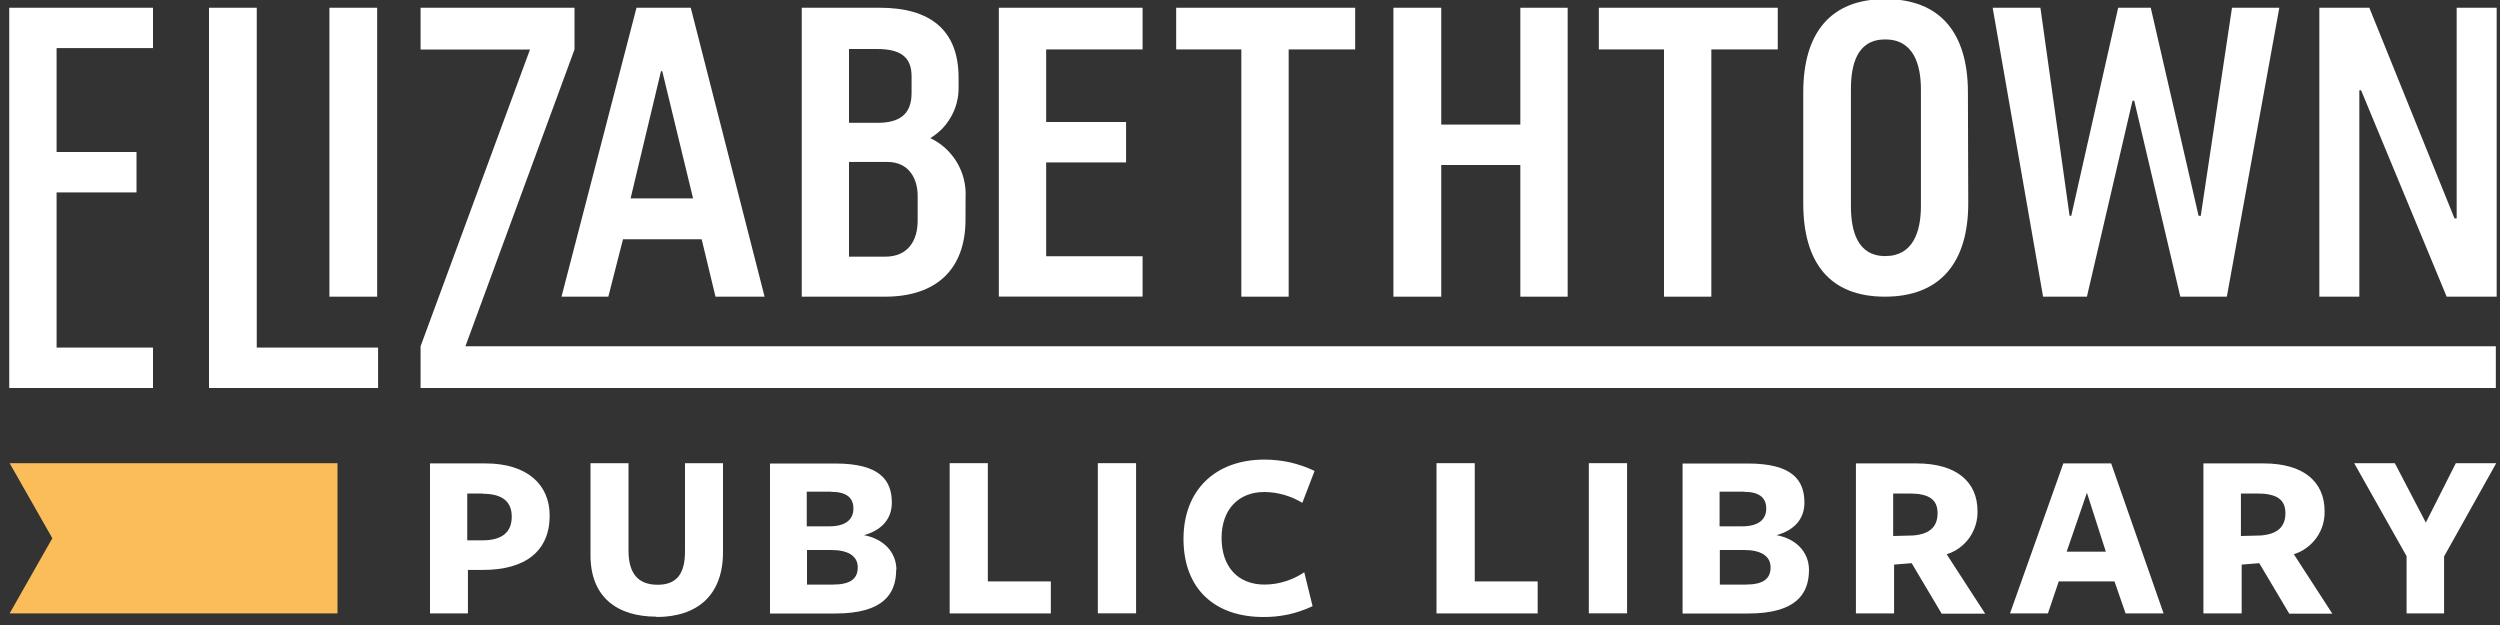 <svg version="1.2" baseProfile="tiny-ps" xmlns="http://www.w3.org/2000/svg" viewBox="0 0 300 75" width="300" height="75">
	<rect x="0" y="0" width="300" height="75" fill="#333333" stroke="none"/>
	<title>site-logo-white-svg</title>
	<style>
		tspan { white-space:pre }
		.shp0 { fill: #ffffff } 
		.shp1 { fill: #fabd59 } 
		.shp2 { fill: none } 
	</style>
	<g id="Layer_2">
		<g id="Dark_Background_Logo">
			<g id="Elizabethtown_Public_Library">
				<path id="Layer" fill-rule="evenodd" class="shp0" d="M57.91 68.39L56.15 68.39L56.15 73.61L51.6 73.61L51.6 55.61L58.26 55.61C63.26 55.61 65.96 58.15 65.96 61.87C65.96 66.08 63.11 68.39 57.96 68.39M57.91 59.22L56.07 59.22L56.07 64.84L57.91 64.84C60.28 64.84 61.41 63.84 61.41 61.99C61.41 60.14 60.22 59.25 57.91 59.25L57.91 59.22Z" />
				<path id="Layer" class="shp0" d="M78.79 74C74.09 74 70.86 71.69 70.86 66.62L70.86 55.58L75.42 55.58L75.42 66.05C75.42 68.76 76.52 70.17 78.91 70.17C81.07 70.17 82.2 69.02 82.2 66.17L82.2 55.58L86.76 55.58L86.76 66.25C86.76 71.47 83.64 74.04 78.76 74.04" />
				<path id="Layer" fill-rule="evenodd" class="shp0" d="M107.54 68.37C107.54 71.25 106.01 73.62 100.24 73.62L92.4 73.62L92.4 55.62L100.22 55.62C105.58 55.62 107.02 57.62 107.02 60.32C107.02 62.32 105.75 63.64 103.68 64.22C105.98 64.65 107.57 66.22 107.57 68.4M99.75 59L96.81 59L96.81 63.16L99.52 63.16C101.43 63.16 102.41 62.38 102.41 61.02C102.41 59.66 101.48 59.02 99.75 59.02L99.75 59ZM96.84 66L96.84 70.15L99.93 70.15C102 70.15 102.93 69.49 102.93 68.08C102.93 66.67 101.69 66 99.75 66L96.84 66Z" />
				<path id="Layer" class="shp0" d="M113.96 73.61L113.96 55.58L118.54 55.58L118.54 69.77L126.1 69.77L126.1 73.61L113.96 73.61L113.96 73.61Z" />
				<path id="Layer" class="shp0" d="M131.74 55.58L136.33 55.58L136.33 73.6L131.74 73.6L131.74 55.58Z" />
				<path id="Layer" class="shp0" d="M156.28 60.34C155.94 60.13 155.58 59.95 155.22 59.79C154.85 59.63 154.47 59.49 154.09 59.38C153.7 59.27 153.31 59.19 152.92 59.13C152.52 59.08 152.12 59.04 151.72 59.04C148.61 59.04 146.59 61.15 146.59 64.55C146.59 67.95 148.49 70.15 151.75 70.15C152.17 70.15 152.59 70.11 153.01 70.05C153.43 69.98 153.84 69.89 154.24 69.76C154.64 69.64 155.03 69.48 155.41 69.3C155.79 69.12 156.16 68.91 156.51 68.67L157.51 72.74C157.05 72.96 156.58 73.15 156.1 73.31C155.62 73.48 155.13 73.62 154.63 73.73C154.13 73.83 153.63 73.92 153.12 73.97C152.62 74.02 152.11 74.04 151.6 74.04C145.83 74.04 142.02 70.72 142.02 64.67C142.02 58.84 145.8 55.15 151.75 55.15C152.27 55.15 152.78 55.18 153.3 55.24C153.81 55.29 154.32 55.38 154.83 55.49C155.33 55.61 155.83 55.75 156.32 55.92C156.81 56.09 157.28 56.29 157.75 56.51L156.28 60.34Z" />
				<path id="Layer" class="shp0" d="M172.38 73.61L172.38 55.58L176.97 55.58L176.97 69.77L184.52 69.77L184.52 73.61L172.38 73.61L172.38 73.61Z" />
				<path id="Layer" class="shp0" d="M190.66 55.58L195.25 55.58L195.25 73.6L190.66 73.6L190.66 55.58Z" />
				<path id="Layer" fill-rule="evenodd" class="shp0" d="M217.08 68.4C217.08 68.4 217.08 68.39 217.08 68.39C217.08 68.38 217.08 68.38 217.08 68.37M209.78 73.62L201.91 73.62L201.91 55.62L209.73 55.62C215.09 55.62 216.53 57.62 216.53 60.32C216.53 62.32 215.27 63.64 213.19 64.22C215.5 64.65 217.07 66.21 217.08 68.39C217.07 71.26 215.54 73.62 209.78 73.62ZM209.29 59L206.35 59L206.35 63.16L209.06 63.16C210.97 63.16 211.95 62.38 211.95 61.02C211.95 59.66 211.02 59.02 209.29 59.02L209.29 59ZM206.38 66L206.38 70.15L209.47 70.15C211.54 70.15 212.47 69.49 212.47 68.08C212.47 66.67 211.23 66 209.29 66L206.38 66Z" />
				<path id="Layer" fill-rule="evenodd" class="shp0" d="M227.29 73.61L222.71 73.61L222.71 55.61L230 55.61C234.79 55.61 237.3 57.83 237.3 61.32C237.32 61.89 237.24 62.46 237.07 63.01C236.91 63.55 236.65 64.07 236.32 64.54C235.99 65 235.58 65.41 235.12 65.75C234.66 66.08 234.15 66.34 233.6 66.51L238.22 73.64L233 73.64L229.4 67.58L227.29 67.75L227.29 73.61ZM229.51 64.26C231.51 64.12 232.51 63.26 232.51 61.58C232.51 59.9 231.42 59.22 229.11 59.22L227.18 59.22L227.18 64.32L229.51 64.26Z" />
				<path id="Layer" fill-rule="evenodd" class="shp0" d="M259.63 73.61L255.07 73.61L253.74 69.77L247.05 69.77L245.75 73.61L241.2 73.61L247.6 55.61L253.34 55.61L259.63 73.61ZM250.43 59.13L248 66.2L252.7 66.2L250.43 59.13Z" />
				<path id="Layer" fill-rule="evenodd" class="shp0" d="M269 73.61L264.41 73.61L264.41 55.61L271.65 55.61C276.44 55.61 278.95 57.83 278.95 61.32C278.97 61.89 278.89 62.46 278.73 63.01C278.56 63.55 278.31 64.07 277.98 64.53C277.64 65 277.24 65.41 276.78 65.74C276.32 66.08 275.8 66.34 275.26 66.51L279.88 73.64L274.71 73.64L271.11 67.58L269 67.75L269 73.61ZM271.25 64.26C273.25 64.12 274.25 63.26 274.25 61.58C274.25 59.9 273.15 59.22 270.85 59.22L268.91 59.22L268.91 64.32L271.25 64.26Z" />
				<path id="Layer" class="shp0" d="M293.29 66.77L293.29 73.61L288.79 73.61L288.79 66.74L282.5 55.58L287.38 55.58L291.1 62.71L294.7 55.58L299.55 55.58L293.29 66.77L293.29 66.77Z" />
				<path id="Layer" class="shp1" d="M1.16 73.6L6.28 64.59L1.16 55.59L1.16 55.58L40.5 55.58L40.5 73.61L1.16 73.61L1.16 73.6L1.16 73.6Z" />
				<path id="Layer" class="shp0" d="M18.36 5.77L6.79 5.77L6.79 18.24L16.38 18.24L16.38 23.09L6.79 23.09L6.79 41.71L18.36 41.71L18.36 46.56L1.11 46.56L1.11 0.93L18.36 0.93L18.36 5.77L18.36 5.77Z" />
				<path id="Layer" class="shp0" d="M30.81 0.93L30.81 41.71L45.37 41.71L45.37 46.56L25.08 46.56L25.08 0.93L30.81 0.93L30.81 0.93Z" />
				<path id="Layer" class="shp0" d="M39.53 0.93L45.26 0.93L45.26 35.6L39.53 35.6L39.53 0.93Z" />
				<path id="Layer" fill-rule="evenodd" class="shp0" d="M67.38 35.6L76.38 0.93L82.89 0.93L91.75 35.6L85.86 35.6L84.2 28.71L74.76 28.71L73 35.6L67.38 35.6ZM75.67 23.81L83.17 23.81L79.47 8.54L79.32 8.54L75.67 23.81Z" />
				<path id="Layer" fill-rule="evenodd" class="shp0" d="M115.86 26.37C115.86 32.31 112.36 35.6 106.21 35.6L96.21 35.6L96.21 0.93L105.6 0.93C111.54 0.93 115.03 3.54 115.03 9.32L115.03 10.47C115.04 11.08 114.97 11.69 114.82 12.28C114.67 12.87 114.45 13.44 114.15 13.97C113.85 14.51 113.49 15 113.07 15.44C112.64 15.87 112.16 16.26 111.64 16.57C112.3 16.89 112.91 17.3 113.45 17.79C113.99 18.28 114.45 18.85 114.83 19.48C115.2 20.1 115.48 20.78 115.66 21.49C115.83 22.2 115.91 22.93 115.87 23.66L115.86 26.37ZM109.39 9.16C109.39 6.77 107.98 5.88 105.22 5.88L101.88 5.88L101.88 14.74L105.27 14.74C107.93 14.74 109.39 13.74 109.39 11.15L109.39 9.16ZM110.12 23.5C110.12 21.5 109.12 19.43 106.47 19.43L101.88 19.43L101.88 30.8L106.21 30.8C109.03 30.8 110.12 28.8 110.12 26.47L110.12 23.5Z" />
				<path id="Layer" class="shp0" d="M137.11 5.93L125.54 5.93L125.54 14.64L135.13 14.64L135.13 19.49L125.54 19.49L125.54 30.75L137.11 30.75L137.11 35.59L119.86 35.59L119.86 0.93L137.11 0.93L137.11 5.93L137.11 5.93Z" />
				<path id="Layer" class="shp0" d="M148.96 35.6L148.96 5.93L141.14 5.93L141.14 0.93L162.62 0.93L162.62 5.93L154.64 5.93L154.64 35.6L148.96 35.6L148.96 35.6Z" />
				<path id="Layer" class="shp0" d="M182.44 35.6L182.44 19.8L172.95 19.8L172.95 35.6L167.21 35.6L167.21 0.93L172.95 0.93L172.95 14.95L182.44 14.95L182.44 0.93L188.12 0.93L188.12 35.6L182.44 35.6L182.44 35.6Z" />
				<path id="Layer" class="shp0" d="M199.68 35.6L199.68 5.93L191.86 5.93L191.86 0.93L213.33 0.93L213.33 5.93L205.36 5.93L205.36 35.6L199.68 35.6L199.68 35.6Z" />
				<path id="Layer" fill-rule="evenodd" class="shp0" d="M236.19 24.39C236.19 31.48 232.85 35.6 226.19 35.6C219.53 35.6 216.39 31.48 216.39 24.39L216.39 11.09C216.39 4 219.62 -0.11 226.24 -0.11C232.86 -0.11 236.15 4 236.15 11.09L236.19 24.39ZM230.51 10.73C230.51 7.73 229.62 4.73 226.23 4.73C222.84 4.73 222.11 7.73 222.11 10.73L222.11 24.73C222.11 27.73 222.9 30.73 226.23 30.73C229.56 30.73 230.51 27.81 230.51 24.73L230.51 10.73Z" />
				<path id="Layer" class="shp0" d="M258.09 0.93L263.83 25.9L264.09 25.9L267.84 0.93L273.52 0.93L267.22 35.6L261.64 35.6L256.11 12.09L255.9 12.09L250.43 35.6L245.17 35.6L239.12 0.93L244.85 0.93L248.35 25.9L248.55 25.9L254.18 0.93L258.09 0.93L258.09 0.93Z" />
				<path id="Layer" class="shp0" d="M299.6 35.6L293.6 35.6L283.33 10.83L283.12 10.83L283.12 35.6L278.32 35.6L278.32 0.93L284.32 0.93L294.54 26.21L294.8 26.21L294.8 0.93L299.6 0.93L299.6 35.6L299.6 35.6Z" />
				<path id="Layer" class="shp0" d="M55.85 41.55L299.5 41.55L299.5 46.56L50.47 46.56L50.47 41.55L63.6 5.94L50.47 5.94L50.47 0.93L68.94 0.93L68.94 5.94L55.85 41.55L55.85 41.55Z" />
				<path id="Layer" class="shp2" d="M-47 -48L348.94 -48L348.94 120.96L-47 120.96L-47 -48Z" />
			</g>
		</g>
	</g>
</svg>
